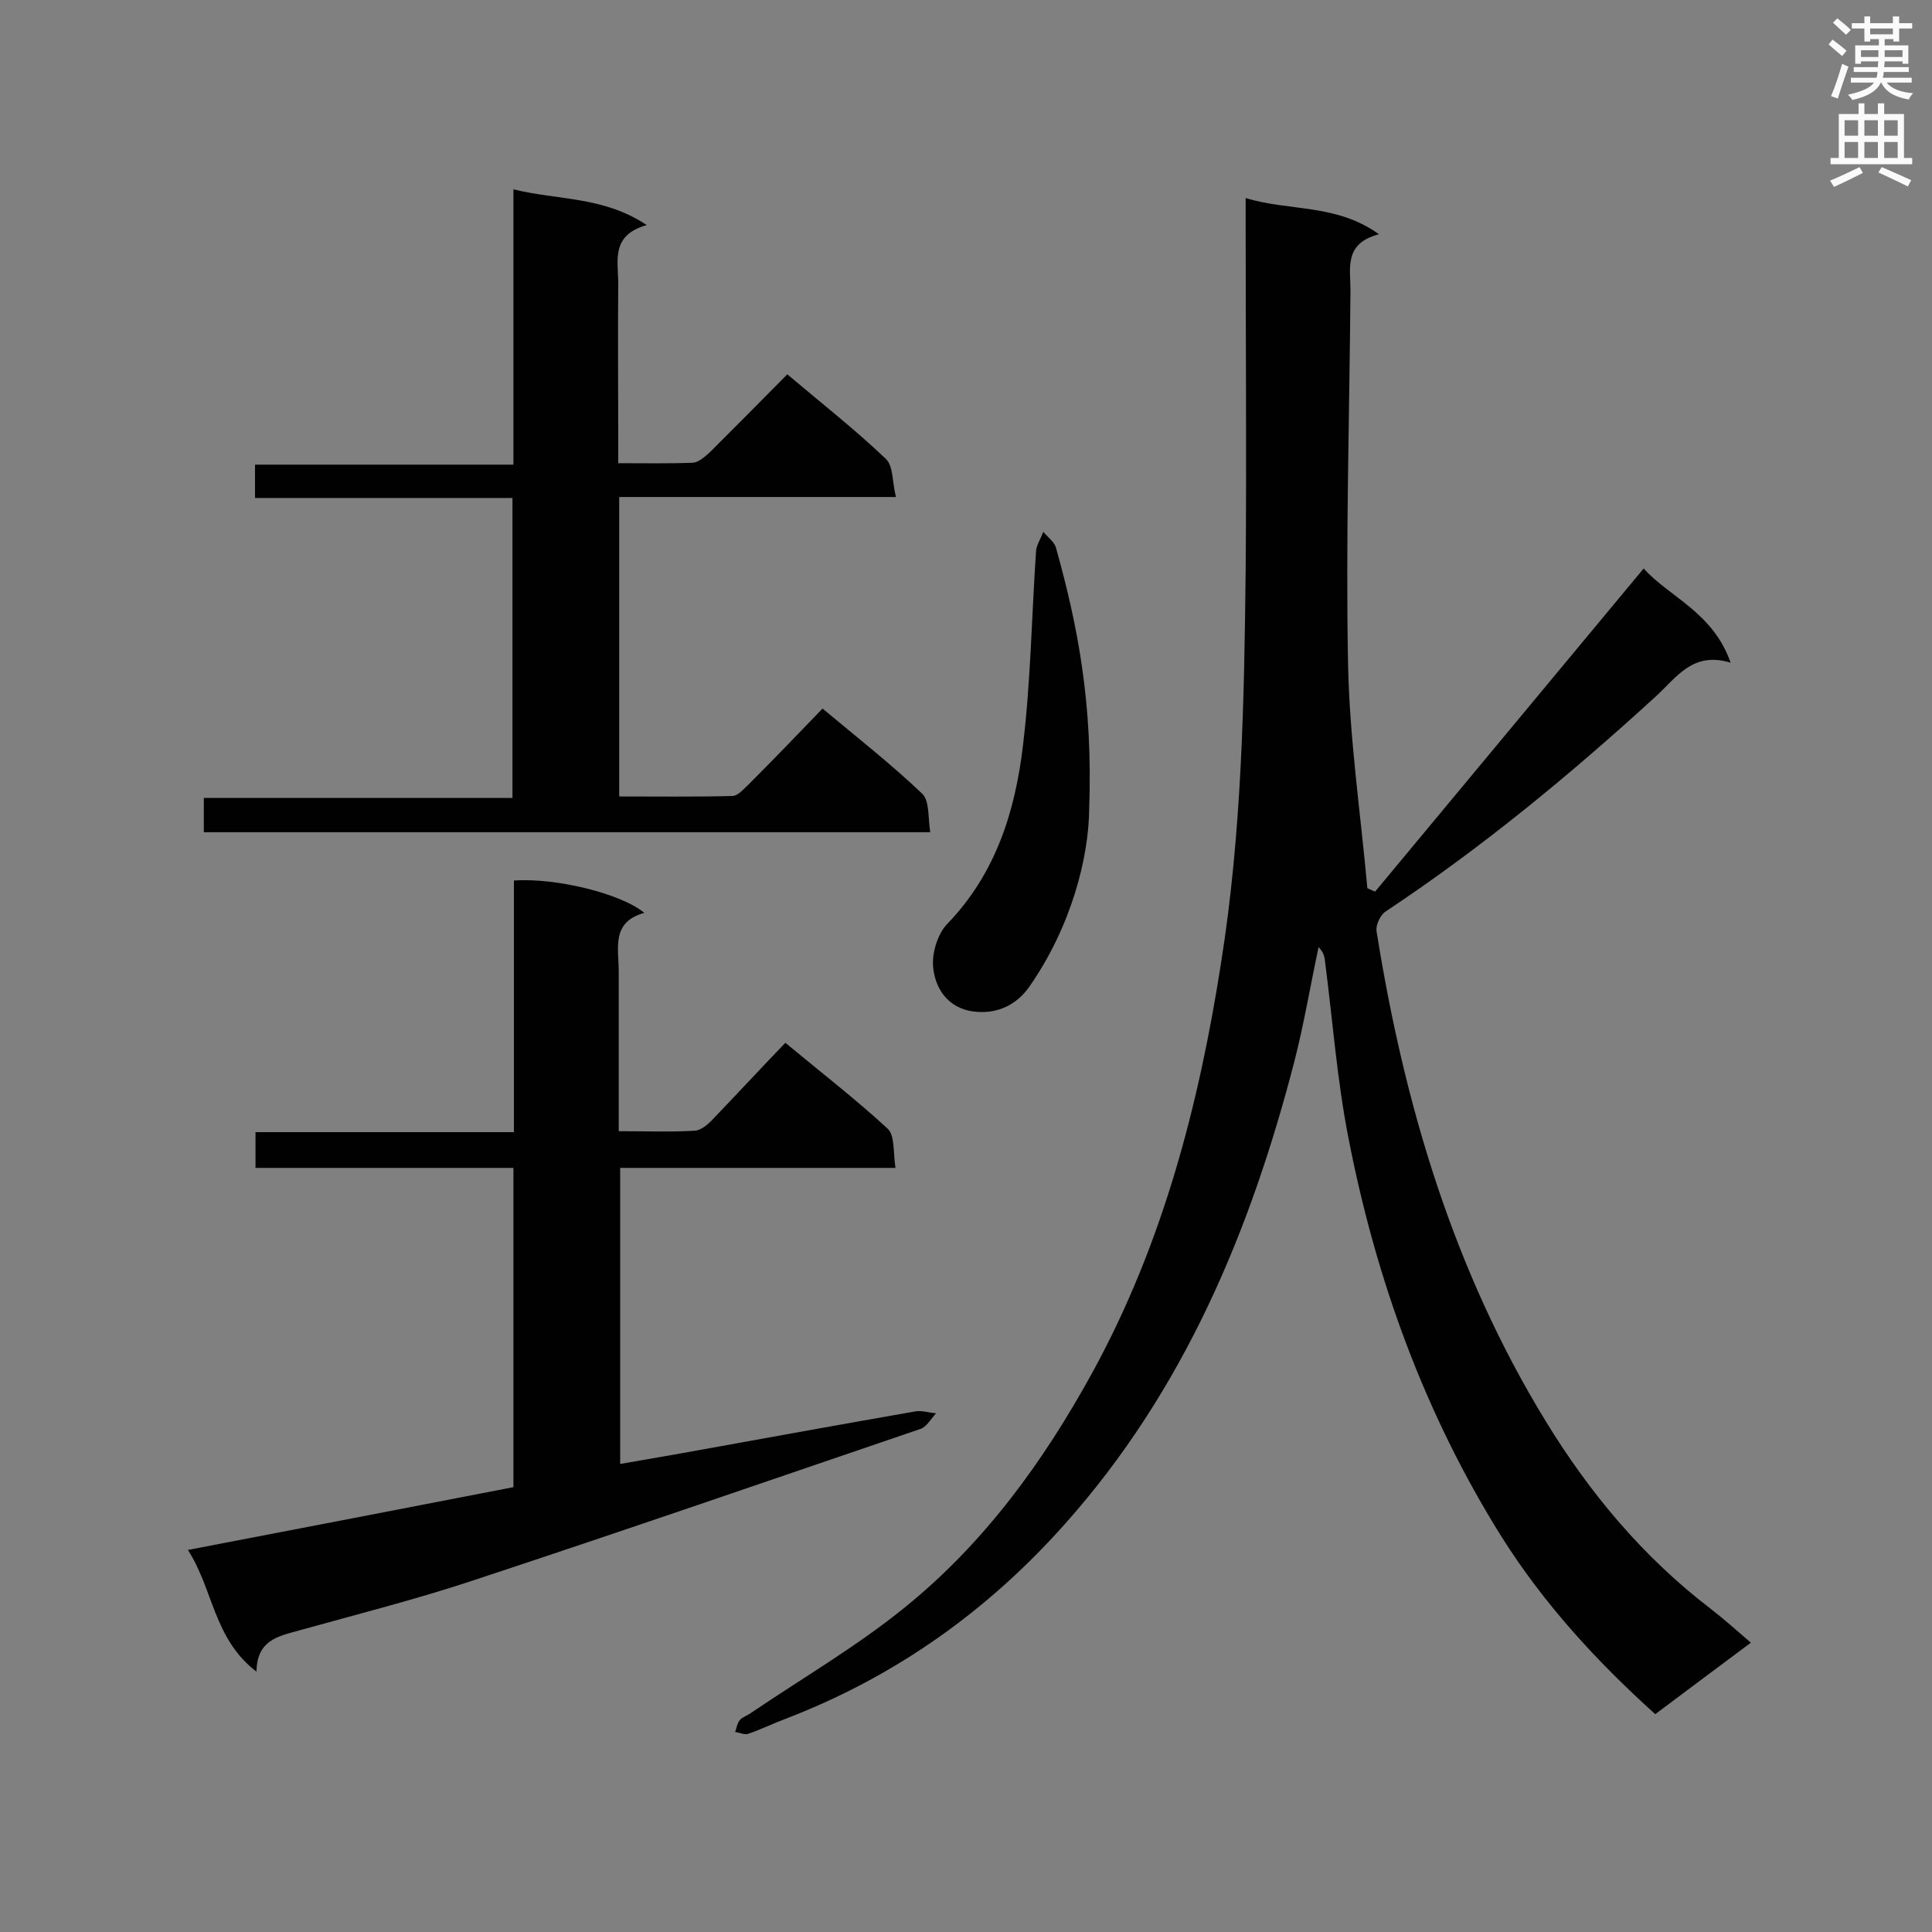 <svg enable-background="new 0 0 400 400" viewBox="0 0 400 400" xmlns="http://www.w3.org/2000/svg"><rect x="0" y="0" width="400" height="400" fill="#808080" stroke="none"/><g fill="#010101"><path d="m257.9 41c9.1 2.8 18.7 1.1 27.6 7.5-7.3 1.9-5.9 7-5.9 11.6-.2 25.8-1 51.5-.5 77.3.3 15.5 2.6 31 4 46.5.5.2 1.1.5 1.6.7 18.4-22.1 36.8-44.3 55.6-66.9 5.3 5.9 14.4 9.1 18 19.5-7.9-2.4-11.2 3.1-15.5 7-17.6 16.1-36 31.3-55.9 44.5-1.1.7-2.1 2.8-1.9 4.1 5.7 35.8 15.9 70.2 35 101.4 9.1 14.9 20.2 28.2 34.2 38.9 2.7 2.1 5.3 4.4 8.3 7-6.8 5.1-13.3 9.9-19.8 14.8-12.2-11-23.1-22.9-31.8-36.7-15.9-25.4-26-53.2-31.7-82.5-2.4-12.2-3.3-24.6-4.9-36.9-.1-.9-.4-1.8-1.3-2.7-1.7 7.9-3 15.8-5 23.6-9.1 35.2-22.9 68.2-47.5 95.8-16 18-35.1 31.6-57.7 40.3-2.7 1-5.3 2.3-8 3.2-.7.2-1.7-.3-2.6-.4.3-.8.4-1.8 1-2.5.5-.6 1.5-.9 2.2-1.4 10.6-7.2 21.8-13.7 31.8-21.8 16.5-13.3 28.8-30.2 39-48.8 14.5-26.5 22-55.2 26.6-84.7 4.3-27 4.8-54.1 5.1-81.3.2-23.9 0-47.8 0-71.6 0-1.8 0-3.4 0-5.5z"/><path d="m38.9 320.9c23-4.4 45.2-8.7 67.4-13 0-22.1 0-43.8 0-66.1-17.8 0-35.5 0-53.4 0 0-2.7 0-4.8 0-7.4h53.5c0-17.7 0-34.9 0-52.1 8.7-.6 22.2 2.7 27 6.7-6.9 1.9-5.3 7.3-5.3 12.1v33.1c5.5 0 10.7.2 15.8-.1 1.3-.1 2.8-1.4 3.8-2.5 4.9-5.1 9.7-10.3 14.9-15.7 7.6 6.3 14.7 11.8 21.2 17.8 1.5 1.4 1.1 5 1.6 8.1-19.5 0-38.1 0-57 0v61.3c5.6-1 11.1-1.9 16.5-2.9 14.9-2.7 29.8-5.4 44.7-8 1.3-.2 2.8.3 4.2.4-1 1.1-1.9 2.7-3.1 3.2-30.8 10.5-61.5 21.1-92.4 31.3-12 4-24.3 7.1-36.5 10.5-4.3 1.2-8.6 2-8.7 8.5-8.9-6.8-8.9-17-14.2-25.2z"/><path d="m128.2 102.9v62c7.9 0 15.7.1 23.4-.1 1.2 0 2.4-1.5 3.4-2.4 5.1-5.1 10.1-10.3 15.3-15.7 7.3 6.1 14.2 11.5 20.6 17.6 1.6 1.5 1.2 5 1.7 8-50.5 0-100.4 0-150.4 0 0-2.3 0-4.4 0-7.1h63.9c0-20.9 0-41.2 0-62.1-17.7 0-35.4 0-53.3 0 0-2.5 0-4.5 0-6.9h53.5c0-19 0-37.5 0-57 9.3 2.3 18.6 1.4 27.6 7.4-7.5 2.1-5.9 7.4-5.9 12.1-.1 10.7 0 21.4 0 32.1v5.1c5.5 0 10.5.1 15.5-.1 1.2-.1 2.5-1.3 3.5-2.2 5.3-5.3 10.6-10.6 16-16.1 7.1 6 14 11.4 20.4 17.5 1.6 1.5 1.3 4.9 2.1 7.9-19.7 0-38.3 0-57.3 0z"/><path d="m225.5 167.6c-.1 9.8-3.6 24.1-12.4 36.7-2.6 3.7-6.4 5.5-10.7 5.2-5.5-.3-8.7-4.2-9.2-9.2-.3-2.9.9-7 3-9.1 10-10.4 14-23.3 15.6-36.9 1.6-13.3 1.8-26.8 2.7-40.2.1-1.3 1-2.6 1.5-4 .9 1.1 2.2 2 2.6 3.2 4.5 16.1 7.7 32.2 6.9 54.3z"/></g><path d="m378.6 9.2.8-1c.9.7 1.9 1.4 2.9 2.3l-.9 1.1c-1.1-.9-2-1.7-2.8-2.4zm.5 10.7c.9-2.1 1.6-4.3 2.3-6.7.4.2.8.4 1.3.6-.7 2.1-1.5 4.3-2.2 6.6zm.4-15.2.9-.9c1 .8 2 1.6 2.8 2.4l-1 1c-1-.9-1.9-1.8-2.7-2.5zm12.5-1.3h1.2v1.4h2.7v1.1h-2.7v2.7h-1.2v-.5h-1.8v1.3h4.9v3.8h-1.2v-.5h-3.7c0 .4-.1.9-.1 1.2h5.1v1h-5.2c0 .5-.1.9-.2 1.2h6v1h-5.2c1.1 1.3 2.9 2 5.5 2.2-.4.4-.7.8-.9 1.3-2.9-.5-4.8-1.6-5.7-3.5h-.1c-.8 1.7-2.7 2.9-5.9 3.6-.2-.4-.6-.8-.9-1.1 2.8-.6 4.6-1.4 5.4-2.5h-4.8v-1h5.3c.1-.3.2-.7.2-1.2h-4.9v-1h5c0-.4 0-.8.1-1.2h-3.6v.5h-1.2v-3.8h4.9v-1.3h-1.8v.5h-1.2v-2.7h-2.6v-1.1h2.6v-1.4h1.2v1.4h4.7v-1.4zm-6.7 8.4h3.6c0-.4 0-.9 0-1.4h-3.6zm1.9-4.7h4.7v-1.2h-4.7zm6.7 3.3h-3.7v1.4h3.7z" fill="#fafafb"/><path d="m384.7 21.4h1.3v2.2h2.8v-2.2h1.3v2.2h4.1v9.1h1.7v1.3h-16.9v-1.3h1.7v-9.1h4.1v-2.2zm.3 13.2.7 1.2c-1.8.9-3.8 1.9-6 2.9-.2-.4-.5-.8-.8-1.3 2.4-1 4.4-2 6.1-2.8zm-3.1-6.5h2.8v-3.2h-2.8zm0 4.6h2.8v-3.3h-2.8zm4.1-4.6h2.8v-3.2h-2.8zm0 4.6h2.8v-3.3h-2.8zm3.6 1.9c2.1.9 4.1 1.8 6.1 2.7l-.7 1.3c-2.2-1.1-4.2-2-6.1-2.9zm3.3-9.7h-2.8v3.2h2.8zm-2.8 7.8h2.8v-3.3h-2.8z" fill="#fafafb"/></svg>
